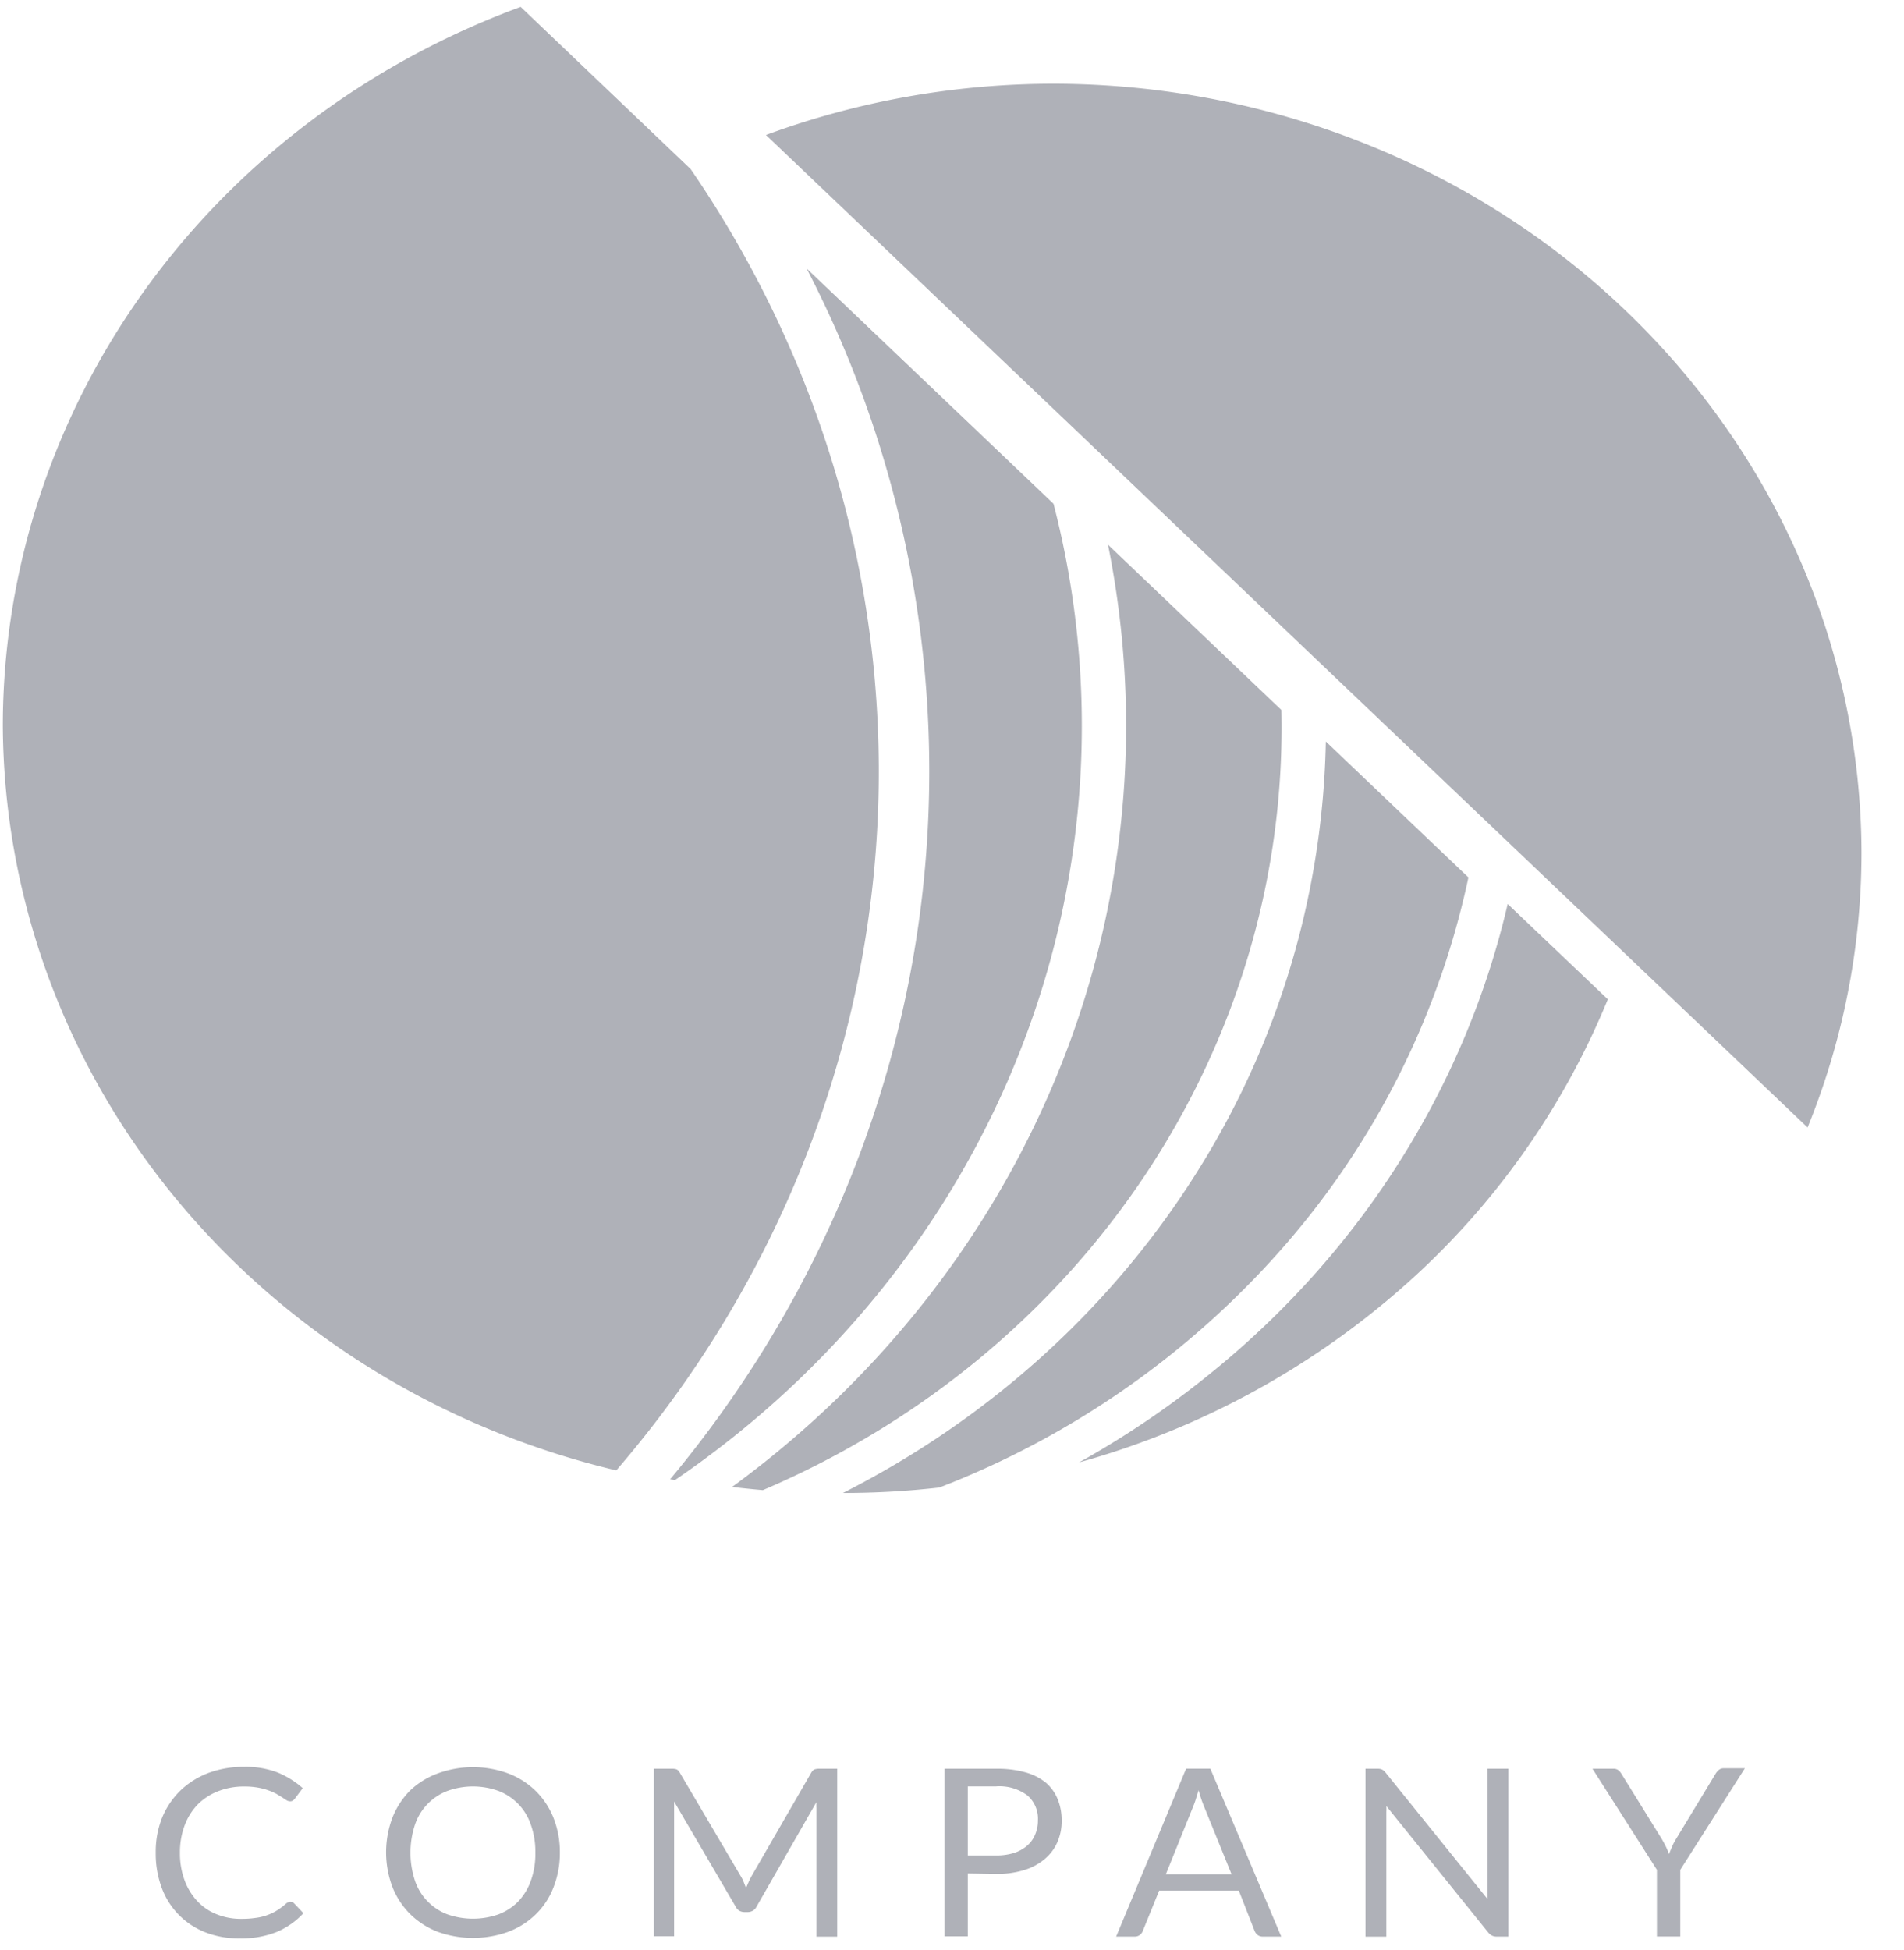 <svg width="42" height="43" fill="none" xmlns="http://www.w3.org/2000/svg"><path d="M6.408 41.946a.114.114 0 01.08.034l.205.216c-.16.174-.357.314-.579.41-.26.103-.539.153-.82.146a2.01 2.01 0 01-.772-.137 1.672 1.672 0 01-.957-.985 2.164 2.164 0 01-.13-.768 2.017 2.017 0 01.14-.77c.09-.222.226-.425.4-.597.175-.169.385-.301.617-.39.253-.093.523-.14.795-.137a1.97 1.97 0 01.738.125c.203.084.39.201.553.345l-.173.23a.175.175 0 01-.043.043.11.11 0 01-.07.017.156.156 0 01-.074-.025l-.093-.061-.129-.079a1.4 1.4 0 00-.406-.137 1.626 1.626 0 00-.306-.024 1.528 1.528 0 00-.571.103 1.292 1.292 0 00-.448.289c-.128.133-.227.29-.29.46-.073.196-.108.402-.106.608-.003.21.033.42.106.618.063.17.16.325.285.459.118.124.264.221.427.284.168.066.348.1.53.098.105.001.21-.005.314-.02.17-.02.332-.076.476-.164.072-.045.14-.096.203-.152a.154.154 0 01.098-.04zM12.35 40.862c.002.26-.045.518-.14.762a1.653 1.653 0 01-.387.592 1.755 1.755 0 01-.608.389 2.296 2.296 0 01-1.564 0 1.777 1.777 0 01-.604-.39 1.742 1.742 0 01-.391-.598 2.166 2.166 0 010-1.527c.087-.223.22-.427.39-.6a1.78 1.78 0 01.605-.375 2.258 2.258 0 011.564 0c.228.088.435.22.607.39.17.17.301.37.388.59.095.245.143.505.14.767zm-.541 0a1.759 1.759 0 00-.098-.613 1.21 1.21 0 00-.71-.748 1.658 1.658 0 00-1.137 0 1.209 1.209 0 00-.712.748c-.13.4-.13.827 0 1.226a1.204 1.204 0 00.712.745c.367.13.77.13 1.137 0 .166-.064.314-.162.435-.287.123-.133.217-.29.275-.458.07-.198.102-.405.098-.613zM16.403 41.505l.054.137c.02-.05.038-.093.059-.138.02-.046.042-.09.067-.134l1.314-2.277c.026-.039.05-.064.075-.07a.322.322 0 01.108-.013h.388v3.703h-.46V39.99v-.115a1.083 1.083 0 010-.127l-1.322 2.308a.201.201 0 01-.078.084.215.215 0 01-.113.031h-.074c-.04 0-.08-.01-.113-.03a.2.2 0 01-.078-.085l-1.36-2.323v2.972h-.445V39.01h.388a.322.322 0 01.108.012.15.15 0 01.072.071l1.343 2.28a.806.806 0 01.067.132zM21.349 41.32v1.387h-.515V39.01h1.148c.216-.004.432.023.64.08.167.046.321.124.453.231.114.1.202.224.257.363.06.15.09.311.087.473.003.162-.03.323-.095.473a1.012 1.012 0 01-.277.37 1.27 1.27 0 01-.456.245c-.2.06-.41.09-.62.085l-.622-.01zm0-.397h.622c.136.002.27-.017.399-.056a.845.845 0 00.288-.16.651.651 0 00.175-.244.769.769 0 00.062-.311.68.68 0 00-.232-.554 1.033 1.033 0 00-.692-.199h-.622v1.524zM28.263 42.712h-.406a.18.18 0 01-.113-.034.227.227 0 01-.067-.086l-.35-.894H25.57l-.363.894a.199.199 0 01-.064.084.18.18 0 01-.116.036h-.406l1.543-3.703h.535l1.564 3.703zm-2.546-1.374h1.45l-.612-1.508a2.624 2.624 0 01-.115-.348l-.06.194a1.852 1.852 0 01-.056.157l-.607 1.505zM30.485 39.027c.031.016.058.038.078.066l2.25 2.791v-.13V39.01h.46v3.702h-.257a.23.23 0 01-.105-.022.286.286 0 01-.082-.068l-2.248-2.79c.002.043.002.086 0 .128v2.753h-.46V39.01h.272c.032-.001.063.005.092.017zM37.065 41.24v1.47h-.515v-1.47l-1.422-2.23h.46c.04-.003.08.009.111.032a.315.315 0 01.07.083l.89 1.438c.035.062.066.118.092.172.026.054.046.105.064.157l.067-.16c.025-.058.054-.114.088-.169l.877-1.448a.379.379 0 01.067-.078.162.162 0 01.11-.037h.466l-1.425 2.24zM16.148 32.795c.224.027.45.05.68.07 3.47-1.48 6.406-3.901 8.44-6.961 2.035-3.06 3.078-6.624 2.998-10.245l-3.825-3.645a20.219 20.219 0 01-1.05 11.512c-1.465 3.67-3.973 6.88-7.243 9.27z" fill="#AFB1B8"/><path d="M14.782 32.626l.103.02c3.494-2.382 6.158-5.707 7.648-9.546a19.54 19.54 0 00.706-11.99l-5.447-5.19a24.08 24.08 0 012.557 13.769c-.532 4.727-2.463 9.214-5.567 12.937zM33.258 19.937c-.926 3.98-3.174 7.568-6.41 10.234a20.212 20.212 0 01-3.045 2.083 18.189 18.189 0 007.08-3.814 17.083 17.083 0 004.584-6.4l-2.21-2.103z" fill="#AFB1B8"/><path d="M32.391 19.351l-3.145-2.997a18.473 18.473 0 01-2.953 9.671c-1.873 2.915-4.532 5.298-7.699 6.903h.016c.706 0 1.41-.04 2.111-.12a19.337 19.337 0 007.611-5.33 18.092 18.092 0 004.06-8.127zM15.238 3.732L11.485.152C8.13 1.385 5.245 3.557 3.207 6.38 1.169 9.204.072 12.548.062 15.975c.013 3.786 1.35 7.46 3.801 10.44 2.451 2.981 5.875 5.098 9.731 6.015 3.442-3.995 5.457-8.932 5.753-14.093.295-5.16-1.144-10.277-4.11-14.605zM41.062 18.8c-.014-4.492-1.893-8.796-5.227-11.973-3.334-3.177-7.852-4.967-12.567-4.98-2.18-.002-4.34.381-6.372 1.13l22.977 21.89a16.072 16.072 0 001.189-6.067z" fill="#AFB1B8"/></svg>
